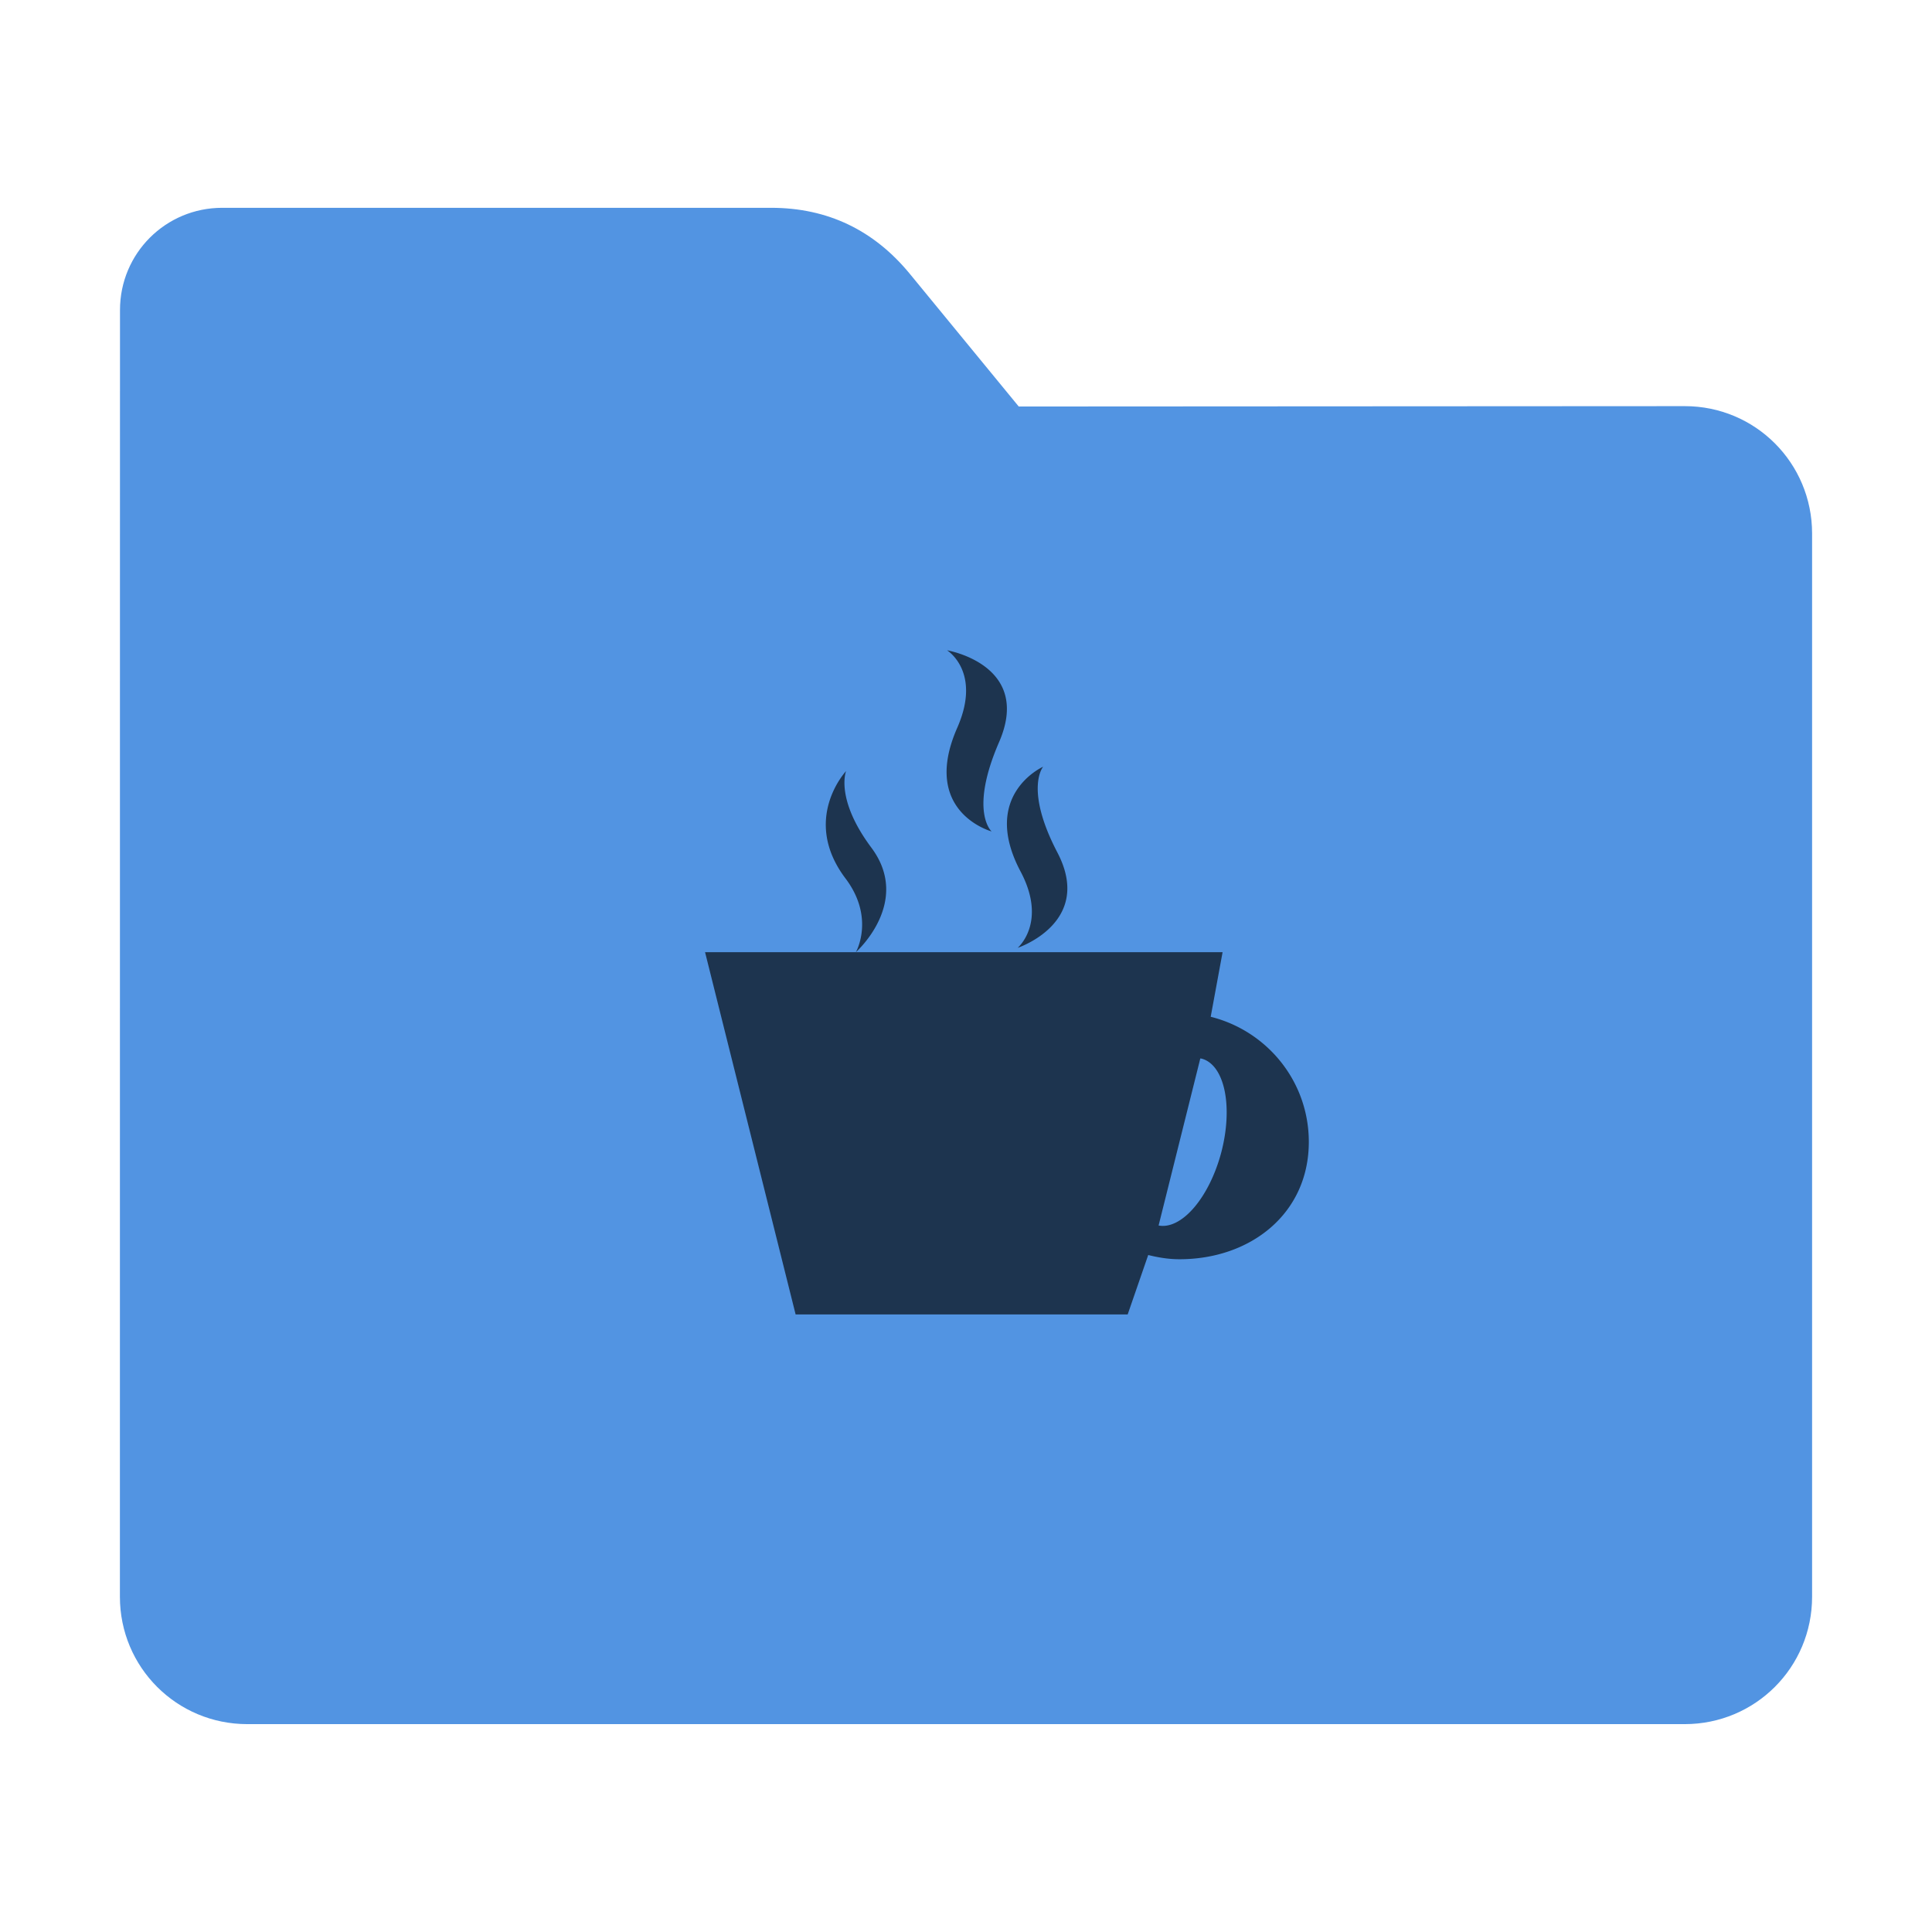 <?xml version="1.0" encoding="UTF-8" standalone="no"?>
<svg
   xmlns:dc="http://purl.org/dc/elements/1.1/"
   xmlns:cc="http://creativecommons.org/ns#"
   xmlns:rdf="http://www.w3.org/1999/02/22-rdf-syntax-ns#"
   xmlns:svg="http://www.w3.org/2000/svg"
   xmlns="http://www.w3.org/2000/svg"
   xmlns:sodipodi="http://sodipodi.sourceforge.net/DTD/sodipodi-0.dtd"
   xmlns:inkscape="http://www.inkscape.org/namespaces/inkscape"
   width="32"
   height="32"
   version="1"
   id="svg16"
   sodipodi:docname="folder-java.svg"
   inkscape:version="0.92.1 r">
  <defs
     id="defs20" />
  <sodipodi:namedview
     pagecolor="#ffffff"
     bordercolor="#666666"
     borderopacity="1"
     objecttolerance="10"
     gridtolerance="10"
     guidetolerance="10"
     inkscape:pageopacity="0"
     inkscape:pageshadow="2"
     inkscape:window-width="1680"
     inkscape:window-height="971"
     id="namedview18"
     showgrid="false"
     inkscape:zoom="7.375"
     inkscape:cx="-11.148"
     inkscape:cy="16"
     inkscape:window-x="0"
     inkscape:window-y="0"
     inkscape:window-maximized="1"
     inkscape:current-layer="svg16" />
  <path
     style="fill:#5294e2;fill-opacity:1;stroke:none;stroke-width:0.145;stroke-miterlimit:4;stroke-dasharray:none;stroke-opacity:1"
     d="m 27.904,6.727 c 1.169,-7.39e-4 2.11,0.941 2.11,2.11 V 26.447 c 0,1.169 -0.941,2.11 -2.11,2.11 H 4.096 c -1.169,0 -2.11,-0.941 -2.11,-2.11 l 7.31e-4,-16.245 7.32e-4,-5.067 c 0,-0.938 0.755,-1.693 1.693,-1.693 h 9.091 c 0.938,0 1.705,0.371 2.3,1.096 l 1.802,2.195 z"
     id="rect4549-3"
     inkscape:connector-curvature="0"
     sodipodi:nodetypes="sssssscsssscs" />
  <path
     style="opacity:0.65"
     d="m 15.686,10.771 c 0,0 0.577,0.353 0.17,1.281 -0.616,1.399 0.568,1.719 0.568,1.719 0,0 -0.376,-0.328 0.125,-1.482 0.554,-1.28 -0.863,-1.518 -0.863,-1.518 z m 1.592,1.928 c 0,0 -1.049,0.465 -0.373,1.738 0.446,0.843 -0.049,1.262 -0.049,1.262 0,0 1.267,-0.418 0.656,-1.582 -0.549,-1.053 -0.234,-1.418 -0.234,-1.418 z m -3.264,0.072 c 0,0 -0.751,0.799 -0.008,1.781 0.492,0.654 0.17,1.219 0.17,1.219 0,0 0.931,-0.825 0.258,-1.729 -0.608,-0.814 -0.42,-1.271 -0.42,-1.271 z m 0.162,3 h -2.498 l 1.5,6 h 5.5 l 0.34,-0.984 c 0.166,0.041 0.338,0.07 0.517,0.07 1.184,0 2.143,-0.76 2.143,-1.943 0,-1.005 -0.693,-1.84 -1.625,-2.073 l 0.197,-1.07 z m 5.705,1.76 a 0.714,1.429 15 0 1 0.024,0.004 0.714,1.429 15 0 1 0.32,1.564 0.714,1.429 15 0 1 -1.035,1.199 z"
     id="path14"
     inkscape:connector-curvature="0" />
</svg>
